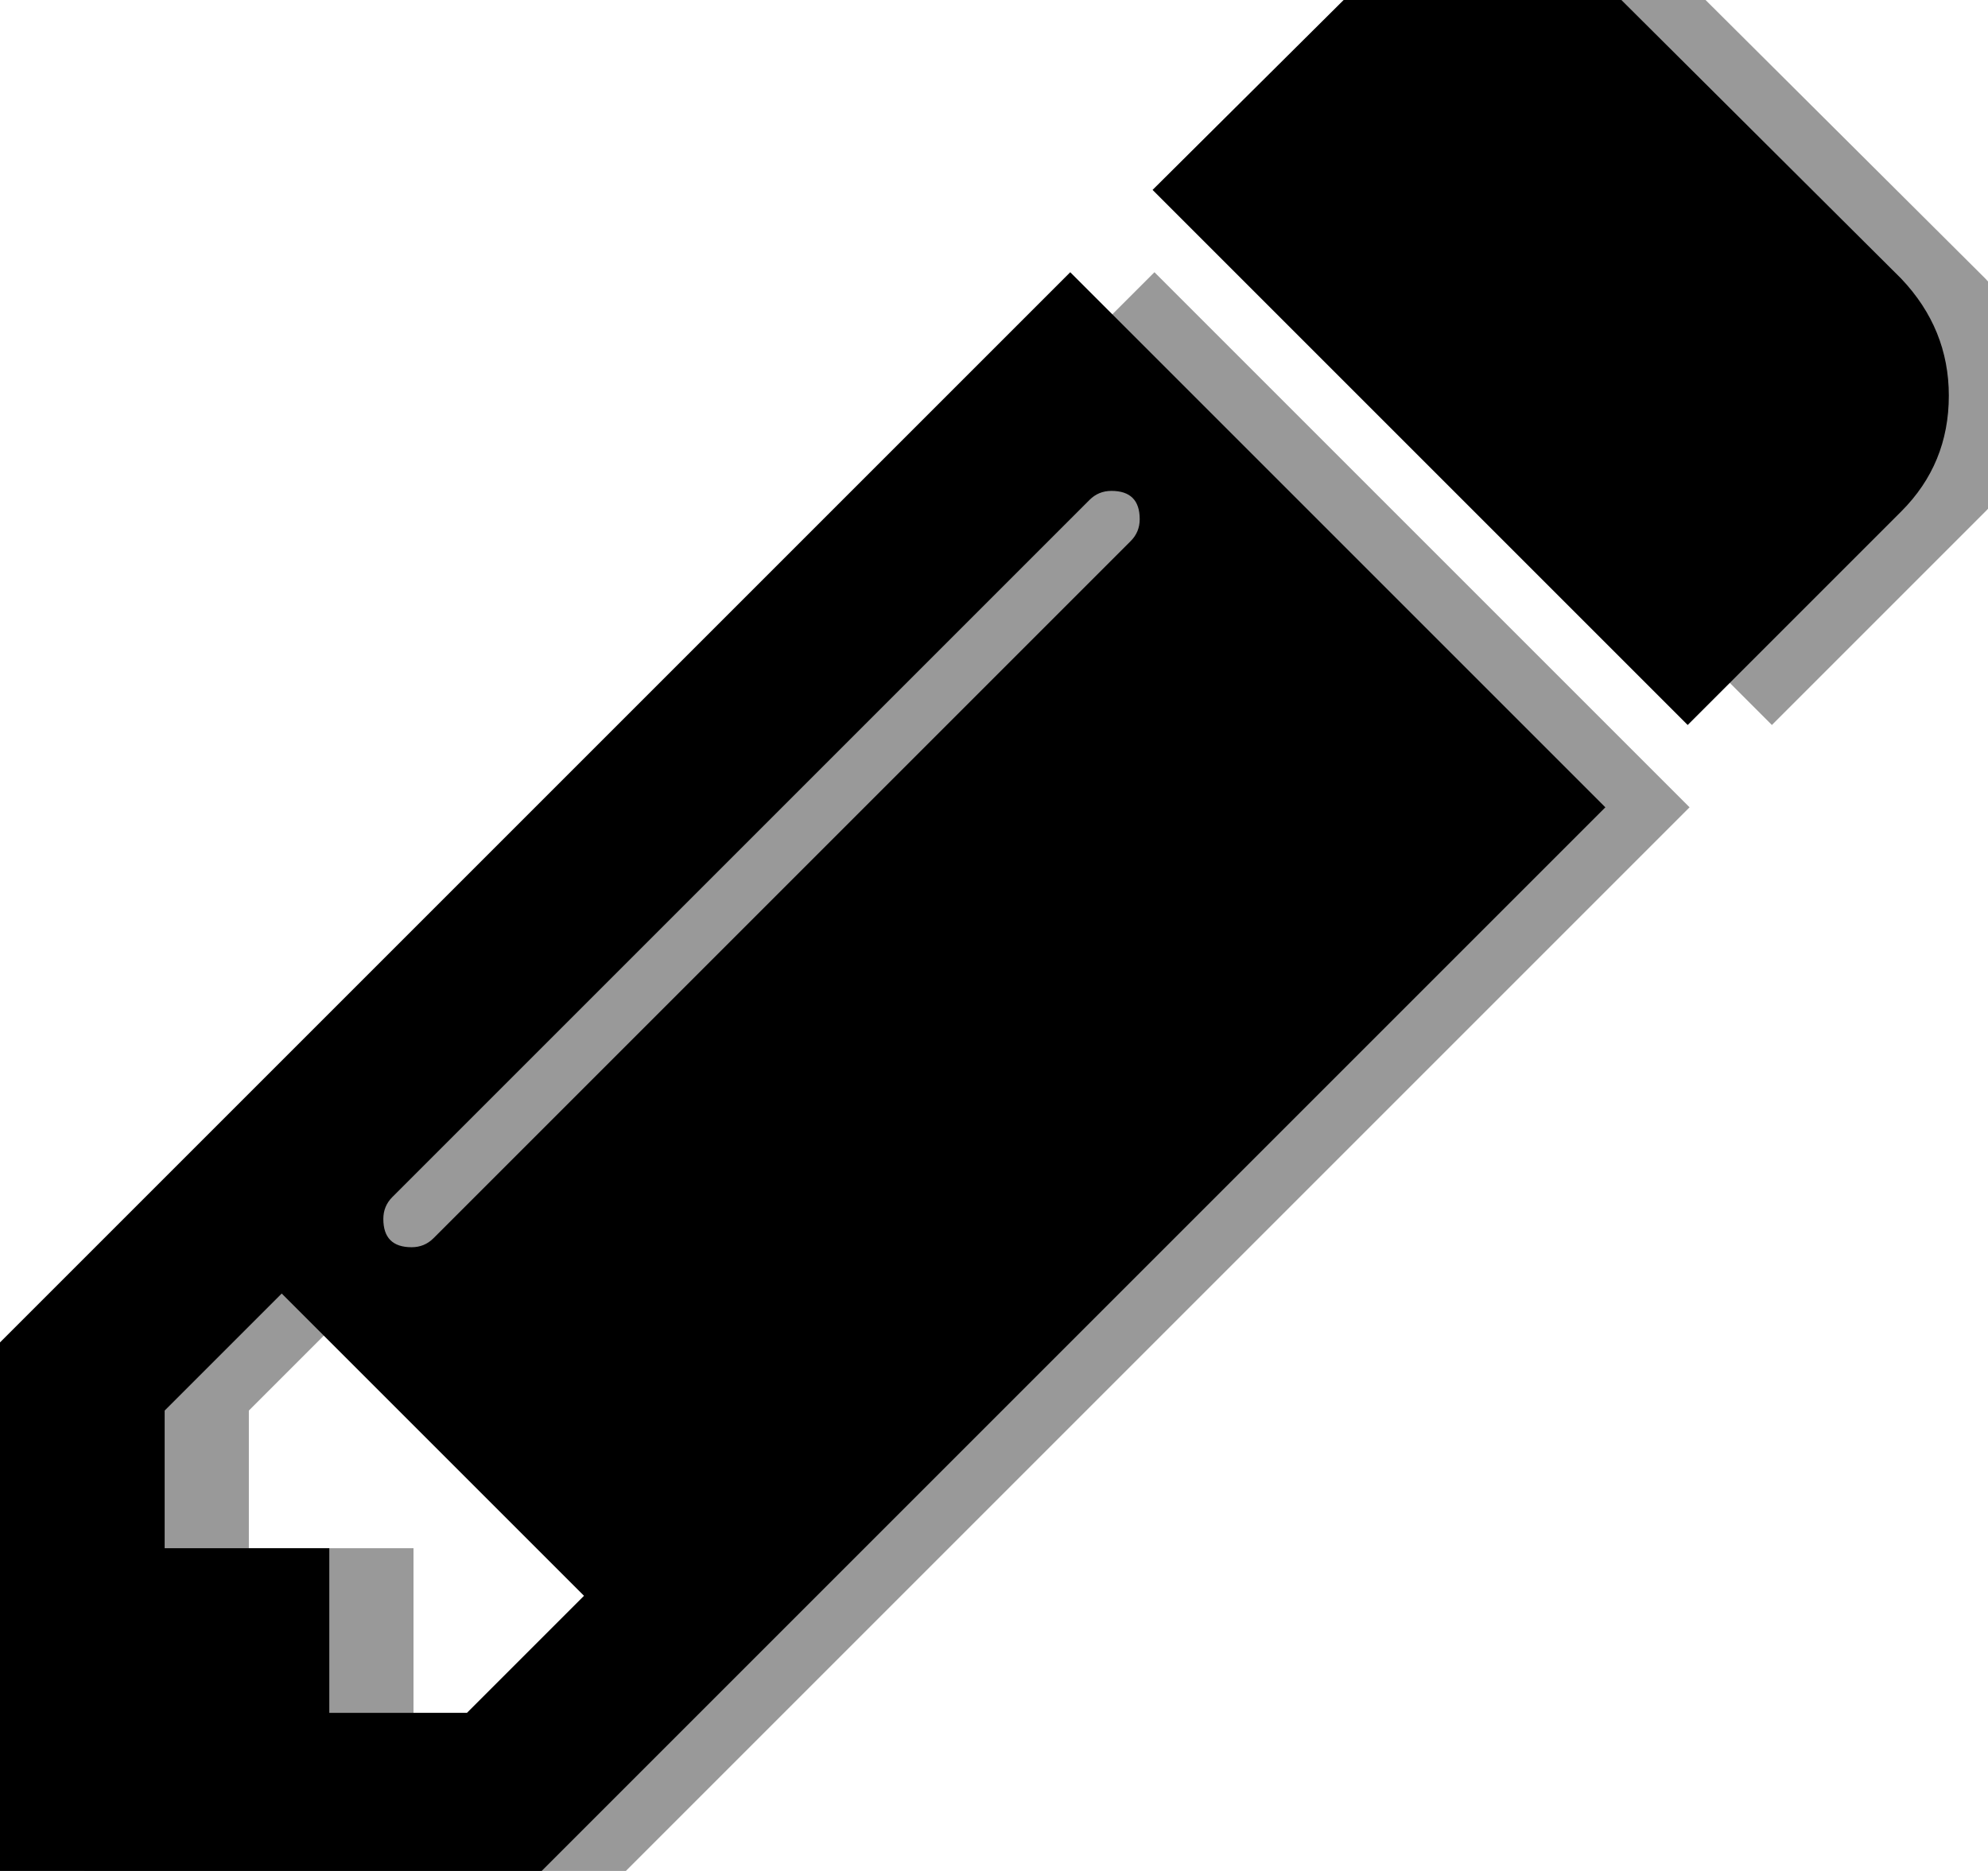 <?xml version="1.0" encoding="UTF-8" standalone="no"?>
<svg
   xmlns:dc="http://purl.org/dc/elements/1.1/"
   xmlns:cc="http://creativecommons.org/ns#"
   xmlns:rdf="http://www.w3.org/1999/02/22-rdf-syntax-ns#"
   xmlns:svg="http://www.w3.org/2000/svg"
   xmlns="http://www.w3.org/2000/svg"
   xmlns:sodipodi="http://sodipodi.sourceforge.net/DTD/sodipodi-0.dtd"
   xmlns:inkscape="http://www.inkscape.org/namespaces/inkscape"
   viewBox="0 -256 17 16"
   id="svg3001"
   version="1.1"
   inkscape:version="0.48.3.1 r9886"
   width="100%"
   height="100%"
   sodipodi:docname="Pencil_font_awesome.svg"
   inkscape:export-filename="/home/ben/public_html/wikipedale/web/img/edit-hover.png"
   inkscape:export-xdpi="90"
   inkscape:export-ydpi="90">
  <defs
     id="defs3009" />
  <sodipodi:namedview
     pagecolor="#ffffff"
     bordercolor="#666666"
     borderopacity="1"
     objecttolerance="10"
     gridtolerance="10"
     guidetolerance="10"
     inkscape:pageopacity="0"
     inkscape:pageshadow="2"
     inkscape:window-width="1391"
     inkscape:window-height="876"
     id="namedview3007"
     showgrid="false"
     inkscape:zoom="16.857143"
     inkscape:cx="10.452825"
     inkscape:cy="3.096422"
     inkscape:window-x="49"
     inkscape:window-y="24"
     inkscape:window-maximized="1"
     inkscape:current-layer="svg3001" />
  <g
     transform="matrix(0.011,0,0,-0.011,0.72,-241.352)"
     id="g3003-9"
     inkscape:export-filename="/home/ben/public_html/wikipedale/web/img/edit.png"
     inkscape:export-xdpi="90"
     inkscape:export-ydpi="90"
     style="fill:#999999">
    <path
       d="M 363,0 454,91 219,326 128,235 V 128 H 256 V 0 h 107 z m 523,928 q 0,22 -22,22 -10,0 -17,-7 L 305,401 q -7,-7 -7,-17 0,-22 22,-22 10,0 17,7 l 542,542 q 7,7 7,17 z M 832,1120 1248,704 416,-128 H 0 v 416 z m 683,-96 q 0,-53 -37,-90 l -166,-166 -416,416 166,165 q 36,38 90,38 53,0 91,-38 l 235,-234 q 37,-39 37,-91 z"
       id="path3005-6"
       inkscape:connector-curvature="0"
       style="fill:#999999" />
  </g>
  <g
     transform="matrix(0.011,0,0,-0.011,0,-241.352)"
     id="g3003"
     inkscape:export-filename="/home/ben/public_html/wikipedale/web/img/edit.png"
     inkscape:export-xdpi="90"
     inkscape:export-ydpi="90">
    <path
       d="M 363,0 454,91 219,326 128,235 V 128 H 256 V 0 h 107 z m 523,928 q 0,22 -22,22 -10,0 -17,-7 L 305,401 q -7,-7 -7,-17 0,-22 22,-22 10,0 17,7 l 542,542 q 7,7 7,17 z M 832,1120 1248,704 416,-128 H 0 v 416 z m 683,-96 q 0,-53 -37,-90 l -166,-166 -416,416 166,165 q 36,38 90,38 53,0 91,-38 l 235,-234 q 37,-39 37,-91 z"
       id="path3005"
       inkscape:connector-curvature="0"
       style="fill:currentColor" />
  </g>
</svg>
